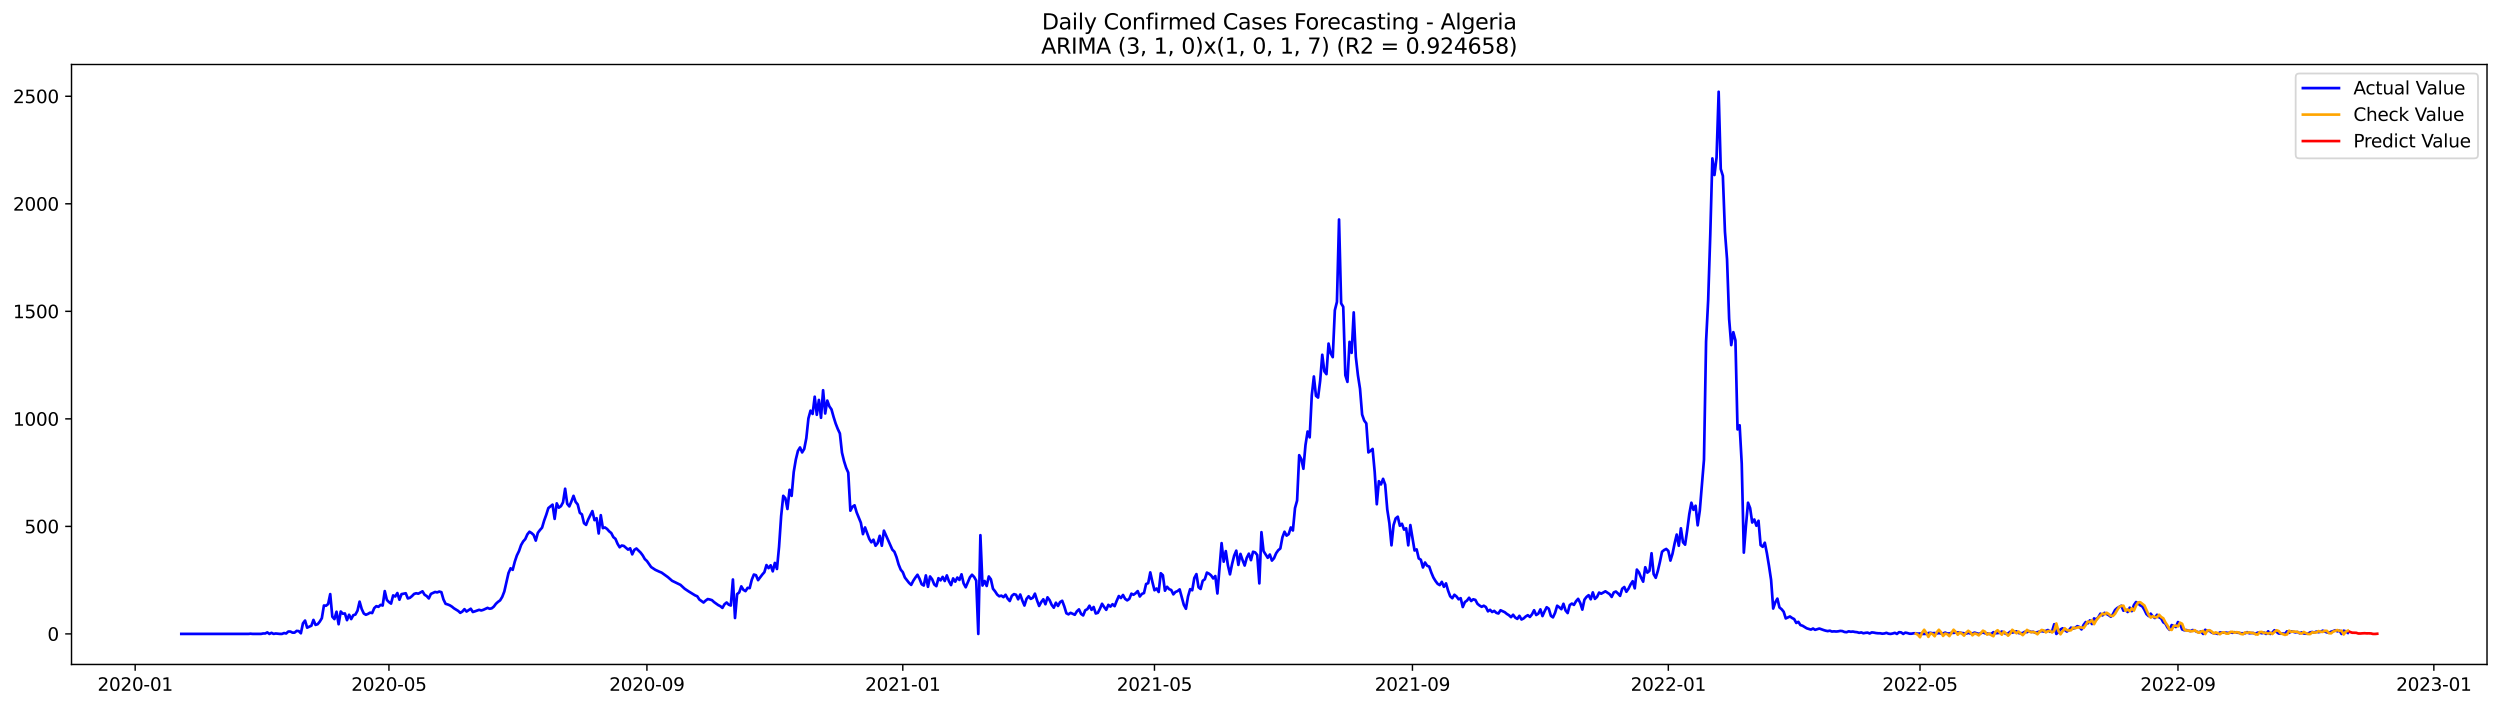 <?xml version="1.0" encoding="utf-8" standalone="no"?>
<!DOCTYPE svg PUBLIC "-//W3C//DTD SVG 1.1//EN"
  "http://www.w3.org/Graphics/SVG/1.1/DTD/svg11.dtd">
<svg xmlns:xlink="http://www.w3.org/1999/xlink" width="1386.05pt" height="392.274pt" viewBox="0 0 1386.05 392.274" xmlns="http://www.w3.org/2000/svg" version="1.1">
 <defs>
  <style type="text/css">*{stroke-linejoin: round; stroke-linecap: butt}</style>
 </defs>
 <g id="figure_1">
  <g id="patch_1">
   <path d="M 0 392.274 
L 1386.05 392.274 
L 1386.05 0 
L 0 0 
z
" style="fill: #ffffff"/>
  </g>
  <g id="axes_1">
   <g id="patch_2">
    <path d="M 39.65 368.396 
L 1378.85 368.396 
L 1378.85 35.755 
L 39.65 35.755 
z
" style="fill: #ffffff"/>
   </g>
   <g id="matplotlib.axis_1">
    <g id="xtick_1">
     <g id="line2d_1">
      <defs>
       <path id="md4542d3b57" d="M 0 0 
L 0 3.5 
" style="stroke: #000000; stroke-width: 0.8"/>
      </defs>
      <g>
       <use xlink:href="#md4542d3b57" x="74.941" y="368.396" style="stroke: #000000; stroke-width: 0.8"/>
      </g>
     </g>
     <g id="text_1">
      <!-- 2020-01 -->
      <g transform="translate(54.05 382.994)scale(0.1 -0.1)">
       <defs>
        <path id="DejaVuSans-32" d="M 1228 531 
L 3431 531 
L 3431 0 
L 469 0 
L 469 531 
Q 828 903 1448 1529 
Q 2069 2156 2228 2338 
Q 2531 2678 2651 2914 
Q 2772 3150 2772 3378 
Q 2772 3750 2511 3984 
Q 2250 4219 1831 4219 
Q 1534 4219 1204 4116 
Q 875 4013 500 3803 
L 500 4441 
Q 881 4594 1212 4672 
Q 1544 4750 1819 4750 
Q 2544 4750 2975 4387 
Q 3406 4025 3406 3419 
Q 3406 3131 3298 2873 
Q 3191 2616 2906 2266 
Q 2828 2175 2409 1742 
Q 1991 1309 1228 531 
z
" transform="scale(0.016)"/>
        <path id="DejaVuSans-30" d="M 2034 4250 
Q 1547 4250 1301 3770 
Q 1056 3291 1056 2328 
Q 1056 1369 1301 889 
Q 1547 409 2034 409 
Q 2525 409 2770 889 
Q 3016 1369 3016 2328 
Q 3016 3291 2770 3770 
Q 2525 4250 2034 4250 
z
M 2034 4750 
Q 2819 4750 3233 4129 
Q 3647 3509 3647 2328 
Q 3647 1150 3233 529 
Q 2819 -91 2034 -91 
Q 1250 -91 836 529 
Q 422 1150 422 2328 
Q 422 3509 836 4129 
Q 1250 4750 2034 4750 
z
" transform="scale(0.016)"/>
        <path id="DejaVuSans-2d" d="M 313 2009 
L 1997 2009 
L 1997 1497 
L 313 1497 
L 313 2009 
z
" transform="scale(0.016)"/>
        <path id="DejaVuSans-31" d="M 794 531 
L 1825 531 
L 1825 4091 
L 703 3866 
L 703 4441 
L 1819 4666 
L 2450 4666 
L 2450 531 
L 3481 531 
L 3481 0 
L 794 0 
L 794 531 
z
" transform="scale(0.016)"/>
       </defs>
       <use xlink:href="#DejaVuSans-32"/>
       <use xlink:href="#DejaVuSans-30" x="63.623"/>
       <use xlink:href="#DejaVuSans-32" x="127.246"/>
       <use xlink:href="#DejaVuSans-30" x="190.869"/>
       <use xlink:href="#DejaVuSans-2d" x="254.492"/>
       <use xlink:href="#DejaVuSans-30" x="290.576"/>
       <use xlink:href="#DejaVuSans-31" x="354.199"/>
      </g>
     </g>
    </g>
    <g id="xtick_2">
     <g id="line2d_2">
      <g>
       <use xlink:href="#md4542d3b57" x="215.64" y="368.396" style="stroke: #000000; stroke-width: 0.8"/>
      </g>
     </g>
     <g id="text_2">
      <!-- 2020-05 -->
      <g transform="translate(194.749 382.994)scale(0.1 -0.1)">
       <defs>
        <path id="DejaVuSans-35" d="M 691 4666 
L 3169 4666 
L 3169 4134 
L 1269 4134 
L 1269 2991 
Q 1406 3038 1543 3061 
Q 1681 3084 1819 3084 
Q 2600 3084 3056 2656 
Q 3513 2228 3513 1497 
Q 3513 744 3044 326 
Q 2575 -91 1722 -91 
Q 1428 -91 1123 -41 
Q 819 9 494 109 
L 494 744 
Q 775 591 1075 516 
Q 1375 441 1709 441 
Q 2250 441 2565 725 
Q 2881 1009 2881 1497 
Q 2881 1984 2565 2268 
Q 2250 2553 1709 2553 
Q 1456 2553 1204 2497 
Q 953 2441 691 2322 
L 691 4666 
z
" transform="scale(0.016)"/>
       </defs>
       <use xlink:href="#DejaVuSans-32"/>
       <use xlink:href="#DejaVuSans-30" x="63.623"/>
       <use xlink:href="#DejaVuSans-32" x="127.246"/>
       <use xlink:href="#DejaVuSans-30" x="190.869"/>
       <use xlink:href="#DejaVuSans-2d" x="254.492"/>
       <use xlink:href="#DejaVuSans-30" x="290.576"/>
       <use xlink:href="#DejaVuSans-35" x="354.199"/>
      </g>
     </g>
    </g>
    <g id="xtick_3">
     <g id="line2d_3">
      <g>
       <use xlink:href="#md4542d3b57" x="358.665" y="368.396" style="stroke: #000000; stroke-width: 0.8"/>
      </g>
     </g>
     <g id="text_3">
      <!-- 2020-09 -->
      <g transform="translate(337.774 382.994)scale(0.1 -0.1)">
       <defs>
        <path id="DejaVuSans-39" d="M 703 97 
L 703 672 
Q 941 559 1184 500 
Q 1428 441 1663 441 
Q 2288 441 2617 861 
Q 2947 1281 2994 2138 
Q 2813 1869 2534 1725 
Q 2256 1581 1919 1581 
Q 1219 1581 811 2004 
Q 403 2428 403 3163 
Q 403 3881 828 4315 
Q 1253 4750 1959 4750 
Q 2769 4750 3195 4129 
Q 3622 3509 3622 2328 
Q 3622 1225 3098 567 
Q 2575 -91 1691 -91 
Q 1453 -91 1209 -44 
Q 966 3 703 97 
z
M 1959 2075 
Q 2384 2075 2632 2365 
Q 2881 2656 2881 3163 
Q 2881 3666 2632 3958 
Q 2384 4250 1959 4250 
Q 1534 4250 1286 3958 
Q 1038 3666 1038 3163 
Q 1038 2656 1286 2365 
Q 1534 2075 1959 2075 
z
" transform="scale(0.016)"/>
       </defs>
       <use xlink:href="#DejaVuSans-32"/>
       <use xlink:href="#DejaVuSans-30" x="63.623"/>
       <use xlink:href="#DejaVuSans-32" x="127.246"/>
       <use xlink:href="#DejaVuSans-30" x="190.869"/>
       <use xlink:href="#DejaVuSans-2d" x="254.492"/>
       <use xlink:href="#DejaVuSans-30" x="290.576"/>
       <use xlink:href="#DejaVuSans-39" x="354.199"/>
      </g>
     </g>
    </g>
    <g id="xtick_4">
     <g id="line2d_4">
      <g>
       <use xlink:href="#md4542d3b57" x="500.527" y="368.396" style="stroke: #000000; stroke-width: 0.8"/>
      </g>
     </g>
     <g id="text_4">
      <!-- 2021-01 -->
      <g transform="translate(479.635 382.994)scale(0.1 -0.1)">
       <use xlink:href="#DejaVuSans-32"/>
       <use xlink:href="#DejaVuSans-30" x="63.623"/>
       <use xlink:href="#DejaVuSans-32" x="127.246"/>
       <use xlink:href="#DejaVuSans-31" x="190.869"/>
       <use xlink:href="#DejaVuSans-2d" x="254.492"/>
       <use xlink:href="#DejaVuSans-30" x="290.576"/>
       <use xlink:href="#DejaVuSans-31" x="354.199"/>
      </g>
     </g>
    </g>
    <g id="xtick_5">
     <g id="line2d_5">
      <g>
       <use xlink:href="#md4542d3b57" x="640.063" y="368.396" style="stroke: #000000; stroke-width: 0.8"/>
      </g>
     </g>
     <g id="text_5">
      <!-- 2021-05 -->
      <g transform="translate(619.172 382.994)scale(0.1 -0.1)">
       <use xlink:href="#DejaVuSans-32"/>
       <use xlink:href="#DejaVuSans-30" x="63.623"/>
       <use xlink:href="#DejaVuSans-32" x="127.246"/>
       <use xlink:href="#DejaVuSans-31" x="190.869"/>
       <use xlink:href="#DejaVuSans-2d" x="254.492"/>
       <use xlink:href="#DejaVuSans-30" x="290.576"/>
       <use xlink:href="#DejaVuSans-35" x="354.199"/>
      </g>
     </g>
    </g>
    <g id="xtick_6">
     <g id="line2d_6">
      <g>
       <use xlink:href="#md4542d3b57" x="783.088" y="368.396" style="stroke: #000000; stroke-width: 0.8"/>
      </g>
     </g>
     <g id="text_6">
      <!-- 2021-09 -->
      <g transform="translate(762.197 382.994)scale(0.1 -0.1)">
       <use xlink:href="#DejaVuSans-32"/>
       <use xlink:href="#DejaVuSans-30" x="63.623"/>
       <use xlink:href="#DejaVuSans-32" x="127.246"/>
       <use xlink:href="#DejaVuSans-31" x="190.869"/>
       <use xlink:href="#DejaVuSans-2d" x="254.492"/>
       <use xlink:href="#DejaVuSans-30" x="290.576"/>
       <use xlink:href="#DejaVuSans-39" x="354.199"/>
      </g>
     </g>
    </g>
    <g id="xtick_7">
     <g id="line2d_7">
      <g>
       <use xlink:href="#md4542d3b57" x="924.95" y="368.396" style="stroke: #000000; stroke-width: 0.8"/>
      </g>
     </g>
     <g id="text_7">
      <!-- 2022-01 -->
      <g transform="translate(904.059 382.994)scale(0.1 -0.1)">
       <use xlink:href="#DejaVuSans-32"/>
       <use xlink:href="#DejaVuSans-30" x="63.623"/>
       <use xlink:href="#DejaVuSans-32" x="127.246"/>
       <use xlink:href="#DejaVuSans-32" x="190.869"/>
       <use xlink:href="#DejaVuSans-2d" x="254.492"/>
       <use xlink:href="#DejaVuSans-30" x="290.576"/>
       <use xlink:href="#DejaVuSans-31" x="354.199"/>
      </g>
     </g>
    </g>
    <g id="xtick_8">
     <g id="line2d_8">
      <g>
       <use xlink:href="#md4542d3b57" x="1064.486" y="368.396" style="stroke: #000000; stroke-width: 0.8"/>
      </g>
     </g>
     <g id="text_8">
      <!-- 2022-05 -->
      <g transform="translate(1043.595 382.994)scale(0.1 -0.1)">
       <use xlink:href="#DejaVuSans-32"/>
       <use xlink:href="#DejaVuSans-30" x="63.623"/>
       <use xlink:href="#DejaVuSans-32" x="127.246"/>
       <use xlink:href="#DejaVuSans-32" x="190.869"/>
       <use xlink:href="#DejaVuSans-2d" x="254.492"/>
       <use xlink:href="#DejaVuSans-30" x="290.576"/>
       <use xlink:href="#DejaVuSans-35" x="354.199"/>
      </g>
     </g>
    </g>
    <g id="xtick_9">
     <g id="line2d_9">
      <g>
       <use xlink:href="#md4542d3b57" x="1207.511" y="368.396" style="stroke: #000000; stroke-width: 0.8"/>
      </g>
     </g>
     <g id="text_9">
      <!-- 2022-09 -->
      <g transform="translate(1186.62 382.994)scale(0.1 -0.1)">
       <use xlink:href="#DejaVuSans-32"/>
       <use xlink:href="#DejaVuSans-30" x="63.623"/>
       <use xlink:href="#DejaVuSans-32" x="127.246"/>
       <use xlink:href="#DejaVuSans-32" x="190.869"/>
       <use xlink:href="#DejaVuSans-2d" x="254.492"/>
       <use xlink:href="#DejaVuSans-30" x="290.576"/>
       <use xlink:href="#DejaVuSans-39" x="354.199"/>
      </g>
     </g>
    </g>
    <g id="xtick_10">
     <g id="line2d_10">
      <g>
       <use xlink:href="#md4542d3b57" x="1349.373" y="368.396" style="stroke: #000000; stroke-width: 0.8"/>
      </g>
     </g>
     <g id="text_10">
      <!-- 2023-01 -->
      <g transform="translate(1328.482 382.994)scale(0.1 -0.1)">
       <defs>
        <path id="DejaVuSans-33" d="M 2597 2516 
Q 3050 2419 3304 2112 
Q 3559 1806 3559 1356 
Q 3559 666 3084 287 
Q 2609 -91 1734 -91 
Q 1441 -91 1130 -33 
Q 819 25 488 141 
L 488 750 
Q 750 597 1062 519 
Q 1375 441 1716 441 
Q 2309 441 2620 675 
Q 2931 909 2931 1356 
Q 2931 1769 2642 2001 
Q 2353 2234 1838 2234 
L 1294 2234 
L 1294 2753 
L 1863 2753 
Q 2328 2753 2575 2939 
Q 2822 3125 2822 3475 
Q 2822 3834 2567 4026 
Q 2313 4219 1838 4219 
Q 1578 4219 1281 4162 
Q 984 4106 628 3988 
L 628 4550 
Q 988 4650 1302 4700 
Q 1616 4750 1894 4750 
Q 2613 4750 3031 4423 
Q 3450 4097 3450 3541 
Q 3450 3153 3228 2886 
Q 3006 2619 2597 2516 
z
" transform="scale(0.016)"/>
       </defs>
       <use xlink:href="#DejaVuSans-32"/>
       <use xlink:href="#DejaVuSans-30" x="63.623"/>
       <use xlink:href="#DejaVuSans-32" x="127.246"/>
       <use xlink:href="#DejaVuSans-33" x="190.869"/>
       <use xlink:href="#DejaVuSans-2d" x="254.492"/>
       <use xlink:href="#DejaVuSans-30" x="290.576"/>
       <use xlink:href="#DejaVuSans-31" x="354.199"/>
      </g>
     </g>
    </g>
   </g>
   <g id="matplotlib.axis_2">
    <g id="ytick_1">
     <g id="line2d_11">
      <defs>
       <path id="md2aedc5ca9" d="M 0 0 
L -3.5 0 
" style="stroke: #000000; stroke-width: 0.8"/>
      </defs>
      <g>
       <use xlink:href="#md2aedc5ca9" x="39.65" y="351.451" style="stroke: #000000; stroke-width: 0.8"/>
      </g>
     </g>
     <g id="text_11">
      <!-- 0 -->
      <g transform="translate(26.288 355.25)scale(0.1 -0.1)">
       <use xlink:href="#DejaVuSans-30"/>
      </g>
     </g>
    </g>
    <g id="ytick_2">
     <g id="line2d_12">
      <g>
       <use xlink:href="#md2aedc5ca9" x="39.65" y="291.836" style="stroke: #000000; stroke-width: 0.8"/>
      </g>
     </g>
     <g id="text_12">
      <!-- 500 -->
      <g transform="translate(13.562 295.636)scale(0.1 -0.1)">
       <use xlink:href="#DejaVuSans-35"/>
       <use xlink:href="#DejaVuSans-30" x="63.623"/>
       <use xlink:href="#DejaVuSans-30" x="127.246"/>
      </g>
     </g>
    </g>
    <g id="ytick_3">
     <g id="line2d_13">
      <g>
       <use xlink:href="#md2aedc5ca9" x="39.65" y="232.222" style="stroke: #000000; stroke-width: 0.8"/>
      </g>
     </g>
     <g id="text_13">
      <!-- 1000 -->
      <g transform="translate(7.2 236.021)scale(0.1 -0.1)">
       <use xlink:href="#DejaVuSans-31"/>
       <use xlink:href="#DejaVuSans-30" x="63.623"/>
       <use xlink:href="#DejaVuSans-30" x="127.246"/>
       <use xlink:href="#DejaVuSans-30" x="190.869"/>
      </g>
     </g>
    </g>
    <g id="ytick_4">
     <g id="line2d_14">
      <g>
       <use xlink:href="#md2aedc5ca9" x="39.65" y="172.608" style="stroke: #000000; stroke-width: 0.8"/>
      </g>
     </g>
     <g id="text_14">
      <!-- 1500 -->
      <g transform="translate(7.2 176.407)scale(0.1 -0.1)">
       <use xlink:href="#DejaVuSans-31"/>
       <use xlink:href="#DejaVuSans-35" x="63.623"/>
       <use xlink:href="#DejaVuSans-30" x="127.246"/>
       <use xlink:href="#DejaVuSans-30" x="190.869"/>
      </g>
     </g>
    </g>
    <g id="ytick_5">
     <g id="line2d_15">
      <g>
       <use xlink:href="#md2aedc5ca9" x="39.65" y="112.994" style="stroke: #000000; stroke-width: 0.8"/>
      </g>
     </g>
     <g id="text_15">
      <!-- 2000 -->
      <g transform="translate(7.2 116.793)scale(0.1 -0.1)">
       <use xlink:href="#DejaVuSans-32"/>
       <use xlink:href="#DejaVuSans-30" x="63.623"/>
       <use xlink:href="#DejaVuSans-30" x="127.246"/>
       <use xlink:href="#DejaVuSans-30" x="190.869"/>
      </g>
     </g>
    </g>
    <g id="ytick_6">
     <g id="line2d_16">
      <g>
       <use xlink:href="#md2aedc5ca9" x="39.65" y="53.379" style="stroke: #000000; stroke-width: 0.8"/>
      </g>
     </g>
     <g id="text_16">
      <!-- 2500 -->
      <g transform="translate(7.2 57.179)scale(0.1 -0.1)">
       <use xlink:href="#DejaVuSans-32"/>
       <use xlink:href="#DejaVuSans-35" x="63.623"/>
       <use xlink:href="#DejaVuSans-30" x="127.246"/>
       <use xlink:href="#DejaVuSans-30" x="190.869"/>
      </g>
     </g>
    </g>
   </g>
   <g id="line2d_17">
    <path d="M 100.523 351.451 
L 137.732 351.451 
L 138.895 351.332 
L 140.058 351.451 
L 144.709 351.451 
L 145.872 351.212 
L 147.035 351.212 
L 148.198 350.616 
L 149.36 351.451 
L 150.523 350.855 
L 151.686 351.451 
L 152.849 351.212 
L 155.174 351.451 
L 156.337 351.451 
L 157.5 350.974 
L 158.663 351.212 
L 159.826 350.139 
L 160.988 350.139 
L 162.151 350.735 
L 163.314 350.735 
L 164.477 349.782 
L 165.64 349.901 
L 166.802 351.093 
L 167.965 345.609 
L 169.128 344.059 
L 170.291 347.993 
L 172.617 346.92 
L 173.779 343.701 
L 174.942 346.443 
L 176.105 346.085 
L 177.268 344.655 
L 178.431 342.747 
L 179.593 335.713 
L 180.756 335.832 
L 181.919 334.878 
L 183.082 329.393 
L 184.245 341.912 
L 185.407 343.224 
L 186.57 339.17 
L 187.733 346.085 
L 188.896 339.051 
L 190.059 340.243 
L 191.221 340.124 
L 192.384 343.82 
L 193.547 340.839 
L 194.71 343.224 
L 195.873 341.078 
L 197.035 340.72 
L 198.198 338.574 
L 199.361 333.566 
L 200.524 337.62 
L 201.687 340.124 
L 202.849 340.839 
L 204.012 340.362 
L 205.175 339.647 
L 206.338 339.886 
L 207.501 337.143 
L 208.663 336.07 
L 209.826 336.428 
L 210.989 335.355 
L 212.152 335.713 
L 213.315 327.724 
L 214.477 332.613 
L 215.64 333.805 
L 216.803 334.64 
L 217.966 330.109 
L 219.129 330.705 
L 220.291 328.797 
L 221.454 332.493 
L 222.617 329.393 
L 224.943 328.917 
L 226.105 331.778 
L 227.268 331.42 
L 228.431 330.467 
L 229.594 329.274 
L 230.757 328.917 
L 231.919 329.155 
L 234.245 327.843 
L 235.408 329.751 
L 236.571 330.467 
L 237.733 331.778 
L 238.896 329.274 
L 241.222 328.201 
L 242.385 328.44 
L 243.547 327.963 
L 244.71 328.32 
L 245.873 332.374 
L 247.036 334.759 
L 248.199 335.116 
L 249.361 335.593 
L 250.524 336.309 
L 251.687 337.263 
L 254.013 338.693 
L 255.176 339.766 
L 256.338 339.051 
L 257.501 337.739 
L 258.664 339.051 
L 260.99 337.501 
L 262.152 339.289 
L 263.315 338.932 
L 265.641 338.097 
L 266.804 338.455 
L 267.966 338.097 
L 270.292 337.024 
L 271.455 337.501 
L 272.618 337.263 
L 273.78 336.309 
L 274.943 334.759 
L 276.106 333.686 
L 277.269 332.851 
L 278.432 330.943 
L 279.594 327.963 
L 281.92 317.709 
L 283.083 315.086 
L 284.246 315.921 
L 285.408 311.39 
L 286.571 307.932 
L 287.734 305.548 
L 288.897 302.209 
L 290.06 300.182 
L 291.222 298.871 
L 292.385 296.248 
L 293.548 294.817 
L 294.711 295.533 
L 295.874 296.606 
L 297.036 299.706 
L 298.199 295.413 
L 299.362 293.863 
L 300.525 292.552 
L 301.688 288.617 
L 302.85 285.398 
L 304.013 281.702 
L 306.339 279.794 
L 307.502 287.663 
L 308.664 279.079 
L 309.827 281.464 
L 310.99 280.629 
L 312.153 278.483 
L 313.316 270.971 
L 314.478 279.317 
L 315.641 280.748 
L 316.804 278.006 
L 317.967 274.906 
L 319.13 278.244 
L 320.292 279.675 
L 321.455 284.325 
L 322.618 285.16 
L 323.781 290.048 
L 324.944 291.002 
L 326.106 288.021 
L 328.432 283.371 
L 329.595 288.379 
L 330.758 287.306 
L 331.92 295.771 
L 333.083 285.637 
L 334.246 292.79 
L 335.409 292.433 
L 336.572 293.267 
L 337.735 294.579 
L 338.897 295.533 
L 340.06 297.798 
L 341.223 298.752 
L 342.386 301.494 
L 343.549 303.402 
L 344.711 302.448 
L 345.874 302.686 
L 348.2 304.713 
L 349.363 303.998 
L 350.525 307.336 
L 351.688 304.832 
L 352.851 304.117 
L 355.177 306.382 
L 356.339 307.932 
L 357.502 309.959 
L 358.665 311.032 
L 360.991 314.371 
L 363.316 315.921 
L 365.642 316.994 
L 366.805 317.471 
L 370.293 319.974 
L 372.619 322.001 
L 377.27 324.267 
L 379.595 326.413 
L 381.921 327.963 
L 385.409 330.109 
L 386.572 330.586 
L 387.735 332.374 
L 390.061 334.043 
L 391.223 332.97 
L 392.386 332.136 
L 393.549 332.374 
L 394.712 332.732 
L 395.875 333.805 
L 398.2 335.474 
L 399.363 336.07 
L 400.526 337.024 
L 401.689 334.997 
L 402.851 334.043 
L 404.014 335.236 
L 405.177 335.713 
L 406.34 321.286 
L 407.503 342.628 
L 408.665 329.393 
L 409.828 328.44 
L 410.991 325.101 
L 412.154 327.009 
L 413.317 327.724 
L 414.479 325.936 
L 415.642 326.055 
L 416.805 321.405 
L 417.968 318.544 
L 419.131 318.901 
L 420.294 321.644 
L 422.619 318.544 
L 423.782 317.232 
L 424.945 313.298 
L 426.108 314.967 
L 427.27 313.417 
L 428.433 316.755 
L 429.596 312.105 
L 430.759 315.444 
L 431.922 303.163 
L 433.084 286.113 
L 434.247 274.906 
L 435.41 276.218 
L 436.573 282.179 
L 437.736 271.568 
L 438.898 274.906 
L 440.061 261.672 
L 441.224 254.756 
L 442.387 249.987 
L 443.55 248.08 
L 444.712 250.822 
L 445.875 248.914 
L 447.038 242.953 
L 448.201 231.984 
L 449.364 227.691 
L 450.526 229.48 
L 451.689 219.942 
L 452.852 229.957 
L 454.015 221.73 
L 455.178 231.626 
L 456.34 216.365 
L 457.503 229.241 
L 458.666 222.088 
L 459.829 225.307 
L 460.992 226.976 
L 462.154 231.149 
L 463.317 234.845 
L 464.48 237.826 
L 465.643 240.33 
L 466.806 250.941 
L 467.968 255.71 
L 469.131 259.406 
L 470.294 262.029 
L 471.457 283.133 
L 472.62 280.987 
L 473.782 280.152 
L 474.945 284.087 
L 477.271 289.81 
L 478.434 296.129 
L 479.596 292.433 
L 481.922 298.752 
L 483.085 300.659 
L 484.248 299.229 
L 485.41 302.567 
L 486.573 301.136 
L 487.736 297.083 
L 488.899 302.567 
L 490.062 294.221 
L 494.713 304.713 
L 495.876 305.905 
L 497.038 308.886 
L 498.201 312.94 
L 499.364 315.801 
L 500.527 317.232 
L 501.69 320.213 
L 504.015 323.194 
L 505.178 324.267 
L 506.341 322.001 
L 507.504 320.213 
L 508.667 318.663 
L 509.829 320.928 
L 510.992 323.909 
L 512.155 324.624 
L 513.318 319.021 
L 514.481 325.34 
L 515.643 319.617 
L 516.806 321.167 
L 517.969 324.028 
L 519.132 324.982 
L 520.295 320.571 
L 521.457 321.763 
L 522.62 319.855 
L 523.783 322.121 
L 524.946 319.021 
L 526.109 322.24 
L 527.271 324.386 
L 528.434 320.69 
L 529.597 322.478 
L 530.76 320.213 
L 531.923 321.524 
L 533.085 318.424 
L 534.248 323.432 
L 535.411 325.578 
L 537.737 320.094 
L 538.899 318.663 
L 540.062 319.855 
L 541.225 321.882 
L 542.388 351.451 
L 543.551 296.725 
L 544.713 324.624 
L 545.876 322.121 
L 547.039 324.863 
L 548.202 319.617 
L 549.365 321.167 
L 550.527 326.413 
L 551.69 327.843 
L 552.853 329.632 
L 554.016 330.586 
L 555.179 330.228 
L 556.341 331.063 
L 557.504 329.751 
L 558.667 331.897 
L 559.83 333.209 
L 560.993 330.347 
L 562.155 329.393 
L 563.318 329.751 
L 564.481 332.255 
L 565.644 329.632 
L 566.807 332.97 
L 567.969 335.713 
L 569.132 332.016 
L 570.295 330.586 
L 571.458 332.016 
L 572.621 331.42 
L 573.783 329.155 
L 574.946 332.851 
L 576.109 335.951 
L 577.272 333.805 
L 578.435 332.255 
L 579.597 334.997 
L 580.76 331.182 
L 581.923 332.732 
L 583.086 335.355 
L 584.249 336.905 
L 585.412 334.163 
L 586.574 335.951 
L 587.737 333.805 
L 588.9 333.09 
L 590.063 336.189 
L 591.226 340.005 
L 592.388 340.601 
L 593.551 339.766 
L 595.877 340.839 
L 597.04 338.932 
L 598.202 337.859 
L 599.365 340.362 
L 600.528 341.197 
L 601.691 338.336 
L 602.854 337.739 
L 604.016 335.832 
L 605.179 338.097 
L 606.342 336.547 
L 607.505 340.124 
L 608.668 339.766 
L 609.83 337.501 
L 610.993 334.759 
L 612.156 336.547 
L 613.319 338.097 
L 614.482 335.355 
L 615.644 336.309 
L 616.807 334.997 
L 617.97 336.07 
L 619.133 333.09 
L 620.296 330.467 
L 621.458 331.54 
L 622.621 329.87 
L 623.784 332.016 
L 624.947 332.851 
L 626.11 332.016 
L 627.272 329.155 
L 628.435 329.751 
L 629.598 328.917 
L 630.761 327.724 
L 631.924 330.705 
L 633.086 329.274 
L 634.249 328.797 
L 635.412 323.79 
L 636.575 323.313 
L 637.738 317.351 
L 638.9 322.597 
L 640.063 327.247 
L 641.226 326.294 
L 642.389 328.201 
L 643.552 317.828 
L 644.714 318.901 
L 645.877 327.486 
L 647.04 325.34 
L 648.203 326.651 
L 649.366 327.128 
L 650.528 329.513 
L 651.691 328.201 
L 652.854 327.724 
L 654.017 326.77 
L 656.342 335.355 
L 657.505 337.501 
L 658.668 330.705 
L 659.831 326.651 
L 660.994 327.247 
L 662.156 320.451 
L 663.319 318.305 
L 664.482 325.578 
L 665.645 326.532 
L 666.808 322.001 
L 667.971 321.167 
L 669.133 317.471 
L 670.296 318.067 
L 671.459 319.021 
L 672.622 320.69 
L 673.785 319.378 
L 674.947 329.036 
L 677.273 301.136 
L 678.436 311.39 
L 679.599 305.548 
L 680.761 313.298 
L 681.924 318.424 
L 683.087 312.701 
L 684.25 308.052 
L 685.413 305.309 
L 686.575 313.178 
L 687.738 307.098 
L 688.901 310.555 
L 690.064 313.536 
L 691.227 309.244 
L 692.389 306.978 
L 693.552 310.555 
L 694.715 305.905 
L 695.878 306.263 
L 697.041 307.694 
L 698.203 323.432 
L 699.366 295.056 
L 700.529 305.548 
L 702.855 309.244 
L 704.017 307.455 
L 705.18 310.794 
L 706.343 309.482 
L 707.506 306.74 
L 708.669 305.071 
L 709.831 304.117 
L 710.994 297.917 
L 712.157 294.817 
L 713.32 296.963 
L 714.483 296.129 
L 715.645 292.433 
L 716.808 294.102 
L 717.971 281.702 
L 719.134 277.529 
L 720.297 252.372 
L 721.459 254.518 
L 722.622 259.883 
L 723.785 246.768 
L 724.948 239.257 
L 726.111 242.476 
L 727.273 219.226 
L 728.436 208.734 
L 729.599 219.465 
L 730.762 220.419 
L 731.925 211.119 
L 733.087 196.692 
L 734.25 205.873 
L 735.413 207.423 
L 736.576 190.492 
L 737.739 195.857 
L 738.901 198.004 
L 740.064 172.012 
L 741.227 167.362 
L 742.39 121.697 
L 743.553 168.196 
L 744.715 170.104 
L 745.878 208.019 
L 747.041 211.715 
L 748.204 189.538 
L 749.367 195.619 
L 750.529 173.204 
L 751.692 197.765 
L 752.855 208.019 
L 754.018 215.53 
L 755.181 229.838 
L 756.344 233.176 
L 757.506 234.726 
L 758.669 250.822 
L 759.832 249.987 
L 760.995 248.914 
L 762.158 261.672 
L 763.32 279.556 
L 764.483 266.798 
L 765.646 268.587 
L 766.809 265.487 
L 767.972 268.706 
L 769.134 282.537 
L 770.297 290.048 
L 771.46 302.329 
L 772.623 291.121 
L 773.786 287.425 
L 774.948 286.471 
L 776.111 291.479 
L 777.274 290.406 
L 778.437 293.625 
L 779.6 292.91 
L 780.762 302.329 
L 781.925 291.121 
L 784.251 305.19 
L 785.414 304.594 
L 786.576 309.602 
L 787.739 310.317 
L 788.902 314.609 
L 790.065 311.867 
L 791.228 313.655 
L 792.39 314.132 
L 793.553 317.471 
L 794.716 320.213 
L 795.879 322.121 
L 797.042 323.67 
L 798.204 324.386 
L 799.367 322.597 
L 800.53 325.34 
L 801.693 323.432 
L 802.856 327.486 
L 804.018 330.586 
L 805.181 331.659 
L 806.344 329.751 
L 807.507 330.705 
L 808.67 332.255 
L 809.832 331.659 
L 810.995 336.547 
L 812.158 333.805 
L 813.321 332.97 
L 814.484 331.42 
L 815.646 333.209 
L 816.809 332.255 
L 817.972 332.613 
L 819.135 334.759 
L 820.298 335.713 
L 821.46 336.428 
L 822.623 335.832 
L 823.786 336.547 
L 824.949 338.932 
L 826.112 338.097 
L 827.274 339.289 
L 828.437 338.693 
L 829.6 339.766 
L 830.763 340.124 
L 831.926 338.336 
L 834.251 339.409 
L 835.414 340.362 
L 836.577 341.078 
L 837.74 342.151 
L 838.903 340.839 
L 840.065 342.389 
L 841.228 343.105 
L 842.391 341.436 
L 843.554 343.462 
L 844.717 342.866 
L 845.879 341.793 
L 847.042 341.078 
L 848.205 342.032 
L 849.368 340.601 
L 850.531 338.336 
L 851.693 340.959 
L 852.856 340.243 
L 854.019 337.859 
L 855.182 341.555 
L 856.345 338.932 
L 857.507 336.666 
L 858.67 337.501 
L 859.833 341.436 
L 860.996 342.27 
L 862.159 339.766 
L 863.321 335.832 
L 864.484 336.666 
L 865.647 337.739 
L 866.81 334.759 
L 867.973 338.455 
L 869.135 339.886 
L 870.298 335.474 
L 871.461 334.64 
L 872.624 335.355 
L 873.787 333.328 
L 874.949 332.016 
L 876.112 334.282 
L 877.275 337.978 
L 878.438 332.493 
L 879.601 330.943 
L 880.763 329.99 
L 881.926 332.255 
L 883.089 328.44 
L 884.252 332.016 
L 885.415 330.943 
L 886.577 328.559 
L 887.74 329.155 
L 890.066 327.843 
L 892.391 329.393 
L 893.554 330.943 
L 894.717 328.44 
L 895.88 327.963 
L 897.043 329.036 
L 898.205 330.347 
L 899.368 326.413 
L 900.531 325.459 
L 901.694 328.082 
L 902.857 326.413 
L 904.019 324.028 
L 905.182 322.24 
L 906.345 326.174 
L 907.508 315.801 
L 908.671 317.351 
L 909.833 320.213 
L 910.996 322.478 
L 912.159 314.49 
L 913.322 317.471 
L 914.485 316.517 
L 915.647 306.74 
L 916.81 318.305 
L 917.973 320.332 
L 919.136 316.517 
L 920.299 311.509 
L 921.462 305.905 
L 922.624 304.952 
L 923.787 304.355 
L 924.95 305.429 
L 926.113 310.794 
L 927.276 306.978 
L 928.438 301.256 
L 929.601 296.367 
L 930.764 302.567 
L 931.927 292.91 
L 933.09 300.659 
L 934.252 301.971 
L 935.415 293.983 
L 936.578 285.04 
L 937.741 278.721 
L 938.904 282.656 
L 940.066 280.391 
L 941.229 291.24 
L 942.392 283.133 
L 944.718 254.876 
L 945.88 189.419 
L 947.043 166.408 
L 948.206 130.282 
L 949.369 87.836 
L 950.532 97.017 
L 951.694 87.359 
L 952.857 50.876 
L 954.02 93.679 
L 955.183 97.494 
L 956.346 128.493 
L 957.508 143.755 
L 958.671 176.9 
L 959.834 191.327 
L 960.997 184.173 
L 962.16 188.704 
L 963.322 238.064 
L 964.485 235.799 
L 965.648 257.022 
L 966.811 306.382 
L 967.974 291.598 
L 969.136 278.721 
L 970.299 281.702 
L 971.462 289.69 
L 972.625 288.021 
L 973.788 291.479 
L 974.95 288.737 
L 976.113 302.209 
L 977.276 303.163 
L 978.439 300.898 
L 979.602 306.74 
L 980.764 313.775 
L 981.927 321.524 
L 983.09 337.382 
L 984.253 333.924 
L 985.416 331.897 
L 986.578 336.786 
L 987.741 337.739 
L 988.904 339.17 
L 990.067 342.866 
L 992.392 341.793 
L 993.555 342.628 
L 994.718 343.224 
L 995.881 345.37 
L 997.044 344.774 
L 998.206 346.562 
L 999.369 346.92 
L 1001.695 348.351 
L 1004.021 349.066 
L 1005.183 348.47 
L 1006.346 349.185 
L 1008.672 348.47 
L 1010.997 349.305 
L 1012.16 349.662 
L 1013.323 349.901 
L 1014.486 349.662 
L 1015.649 350.139 
L 1016.811 350.02 
L 1017.974 350.139 
L 1019.137 350.02 
L 1020.3 349.782 
L 1021.463 349.901 
L 1022.625 350.378 
L 1023.788 350.497 
L 1024.951 350.02 
L 1026.114 350.258 
L 1027.277 350.139 
L 1028.439 350.378 
L 1029.602 350.497 
L 1030.765 350.855 
L 1031.928 350.616 
L 1033.091 351.093 
L 1034.253 350.855 
L 1035.416 350.735 
L 1036.579 351.212 
L 1037.742 350.616 
L 1038.905 350.735 
L 1040.067 350.974 
L 1041.23 351.093 
L 1042.393 351.093 
L 1043.556 351.332 
L 1044.719 351.212 
L 1045.881 350.855 
L 1047.044 351.332 
L 1048.207 351.451 
L 1049.37 351.212 
L 1050.533 350.855 
L 1051.695 351.451 
L 1052.858 350.497 
L 1054.021 350.616 
L 1055.184 351.451 
L 1056.347 350.735 
L 1057.509 350.974 
L 1058.672 351.332 
L 1059.835 351.332 
L 1060.998 351.093 
L 1062.161 351.093 
L 1063.323 351.332 
L 1064.486 351.212 
L 1065.649 351.451 
L 1067.975 351.451 
L 1069.137 350.974 
L 1070.3 350.855 
L 1071.463 351.093 
L 1072.626 350.974 
L 1073.789 351.212 
L 1074.951 350.974 
L 1076.114 351.212 
L 1077.277 351.212 
L 1078.44 350.735 
L 1079.603 351.212 
L 1080.765 351.212 
L 1081.928 350.855 
L 1083.091 350.855 
L 1085.417 350.616 
L 1086.58 350.735 
L 1087.742 350.974 
L 1088.905 351.093 
L 1090.068 351.332 
L 1091.231 350.855 
L 1092.394 351.212 
L 1093.556 351.212 
L 1094.719 350.735 
L 1097.045 351.451 
L 1099.37 350.616 
L 1100.533 351.093 
L 1101.696 351.212 
L 1102.859 351.451 
L 1104.022 351.451 
L 1105.184 350.497 
L 1106.347 351.093 
L 1108.673 350.855 
L 1109.836 350.139 
L 1112.161 351.451 
L 1113.324 351.212 
L 1114.487 350.258 
L 1115.65 350.735 
L 1117.975 350.02 
L 1119.138 350.974 
L 1120.301 351.093 
L 1121.464 350.974 
L 1122.626 350.258 
L 1123.789 350.497 
L 1124.952 349.901 
L 1126.115 350.378 
L 1127.278 350.258 
L 1128.44 350.855 
L 1130.766 350.139 
L 1131.929 349.901 
L 1133.092 350.139 
L 1134.254 349.782 
L 1135.417 349.305 
L 1136.58 350.258 
L 1137.743 349.901 
L 1138.906 346.085 
L 1140.068 351.451 
L 1141.231 350.497 
L 1142.394 348.947 
L 1143.557 348.351 
L 1145.882 350.139 
L 1147.045 349.424 
L 1148.208 347.993 
L 1149.371 348.47 
L 1150.534 348.112 
L 1151.696 347.159 
L 1152.859 347.635 
L 1154.022 348.947 
L 1155.185 346.443 
L 1156.348 344.893 
L 1157.51 345.609 
L 1158.673 343.939 
L 1159.836 345.966 
L 1160.999 342.866 
L 1162.162 343.462 
L 1163.324 342.27 
L 1164.487 340.243 
L 1165.65 341.197 
L 1166.813 339.766 
L 1169.139 341.078 
L 1170.301 341.912 
L 1171.464 340.482 
L 1172.627 338.216 
L 1173.79 337.143 
L 1176.115 335.832 
L 1177.278 338.574 
L 1178.441 337.978 
L 1179.604 339.289 
L 1180.767 336.905 
L 1181.929 338.813 
L 1183.092 335.474 
L 1184.255 333.805 
L 1185.418 334.52 
L 1186.581 335.593 
L 1187.743 336.189 
L 1188.906 338.097 
L 1190.069 340.482 
L 1191.232 341.555 
L 1192.395 340.243 
L 1193.557 341.793 
L 1194.72 342.628 
L 1195.883 340.839 
L 1197.046 342.27 
L 1198.209 342.866 
L 1199.371 345.012 
L 1200.534 345.728 
L 1201.697 347.874 
L 1202.86 349.185 
L 1204.023 346.562 
L 1206.348 347.635 
L 1207.511 344.893 
L 1208.674 345.966 
L 1209.837 348.947 
L 1210.999 349.424 
L 1212.162 349.305 
L 1213.325 349.662 
L 1214.488 349.901 
L 1215.651 349.305 
L 1216.813 349.662 
L 1217.976 350.258 
L 1219.139 350.616 
L 1220.302 350.02 
L 1221.465 351.451 
L 1222.627 349.185 
L 1223.79 349.782 
L 1224.953 349.662 
L 1226.116 350.616 
L 1227.279 351.093 
L 1228.441 351.093 
L 1229.604 351.451 
L 1230.767 350.616 
L 1231.93 350.735 
L 1234.255 350.735 
L 1235.418 350.974 
L 1236.581 350.497 
L 1237.744 350.855 
L 1238.907 350.497 
L 1240.069 350.735 
L 1241.232 350.855 
L 1242.395 351.093 
L 1244.721 351.093 
L 1245.883 350.497 
L 1247.046 351.093 
L 1248.209 350.974 
L 1249.372 350.974 
L 1250.535 351.451 
L 1251.698 350.735 
L 1252.86 350.735 
L 1254.023 351.093 
L 1255.186 350.735 
L 1256.349 351.451 
L 1257.512 350.02 
L 1258.674 351.451 
L 1259.837 350.735 
L 1261 349.424 
L 1263.326 351.212 
L 1264.488 351.332 
L 1265.651 351.212 
L 1266.814 351.451 
L 1267.977 350.02 
L 1269.14 350.855 
L 1270.302 350.02 
L 1271.465 350.258 
L 1272.628 350.616 
L 1273.791 350.378 
L 1274.954 351.093 
L 1276.116 350.616 
L 1277.279 351.212 
L 1278.442 351.332 
L 1279.605 351.332 
L 1280.768 350.616 
L 1281.93 350.378 
L 1283.093 350.735 
L 1284.256 350.139 
L 1285.419 350.497 
L 1286.582 350.258 
L 1287.744 349.662 
L 1290.07 350.616 
L 1291.233 350.855 
L 1292.396 350.258 
L 1293.558 349.901 
L 1294.721 349.424 
L 1295.884 350.02 
L 1297.047 349.662 
L 1298.21 351.451 
L 1299.372 349.662 
L 1300.535 350.02 
L 1301.698 350.855 
L 1301.698 350.855 
" clip-path="url(#p1090b895a5)" style="fill: none; stroke: #0000ff; stroke-width: 1.5; stroke-linecap: square"/>
   </g>
   <g id="line2d_18">
    <path d="M 1062.161 351.304 
L 1063.323 351.916 
L 1064.486 353.276 
L 1065.649 350.731 
L 1066.812 349.169 
L 1067.975 350.873 
L 1069.137 353.088 
L 1070.3 351.111 
L 1071.463 351.555 
L 1072.626 352.738 
L 1073.789 350.538 
L 1074.951 349.174 
L 1076.114 350.48 
L 1077.277 352.565 
L 1078.44 351.295 
L 1079.603 351.572 
L 1080.765 352.66 
L 1083.091 349.15 
L 1084.254 350.289 
L 1085.417 351.906 
L 1086.58 350.631 
L 1087.742 351.361 
L 1088.905 352.403 
L 1090.068 350.771 
L 1091.231 349.742 
L 1092.394 350.552 
L 1093.556 352.214 
L 1094.719 351.24 
L 1095.882 351.49 
L 1097.045 352.244 
L 1098.208 351.064 
L 1099.37 349.671 
L 1100.533 350.238 
L 1101.696 351.852 
L 1102.859 351.249 
L 1104.022 352.146 
L 1105.184 352.73 
L 1106.347 350.294 
L 1107.51 349.42 
L 1109.836 351.869 
L 1110.998 350.164 
L 1112.161 351.106 
L 1113.324 352.423 
L 1114.487 351.264 
L 1115.65 349.182 
L 1117.975 351.08 
L 1119.138 350.127 
L 1120.301 351.245 
L 1121.464 352.12 
L 1122.626 350.891 
L 1123.789 349.243 
L 1124.952 350.032 
L 1126.115 350.514 
L 1127.278 350.357 
L 1128.44 350.747 
L 1129.603 351.64 
L 1130.766 350.296 
L 1131.929 349.262 
L 1133.092 349.516 
L 1134.254 350.603 
L 1135.417 349.927 
L 1136.58 349.782 
L 1137.743 350.641 
L 1138.906 349.716 
L 1140.068 345.663 
L 1141.231 349.777 
L 1142.394 351.638 
L 1144.72 348.303 
L 1145.882 349.329 
L 1147.045 349.598 
L 1148.208 349.45 
L 1149.371 347.982 
L 1150.534 348.261 
L 1151.696 347.903 
L 1152.859 347.788 
L 1154.022 347.896 
L 1155.185 348.183 
L 1156.348 346.561 
L 1157.51 344.589 
L 1158.673 344.947 
L 1159.836 343.83 
L 1160.999 346.032 
L 1162.162 343.941 
L 1163.324 342.412 
L 1165.65 340.225 
L 1166.813 340.595 
L 1167.976 339.741 
L 1169.139 340.43 
L 1170.301 341.461 
L 1171.464 341.5 
L 1172.627 340.307 
L 1173.79 338.276 
L 1174.953 336.542 
L 1176.115 335.937 
L 1177.278 335.822 
L 1178.441 338.64 
L 1179.604 337.871 
L 1180.767 338.84 
L 1181.929 337.274 
L 1183.092 338.499 
L 1184.255 335.803 
L 1185.418 334.002 
L 1186.581 333.876 
L 1188.906 335.687 
L 1191.232 340.83 
L 1192.395 342.394 
L 1193.557 341.618 
L 1194.72 342.193 
L 1195.883 342.216 
L 1197.046 340.857 
L 1198.209 342.087 
L 1199.371 342.795 
L 1200.534 345.074 
L 1201.697 346.807 
L 1202.86 348.955 
L 1204.023 349.236 
L 1205.185 347.017 
L 1206.348 346.877 
L 1207.511 347.299 
L 1208.674 345.227 
L 1209.837 345.855 
L 1210.999 348.999 
L 1212.162 349.671 
L 1213.325 349.537 
L 1214.488 349.994 
L 1215.651 349.93 
L 1216.813 349.394 
L 1217.976 350.254 
L 1219.139 350.797 
L 1220.302 350.134 
L 1221.465 349.788 
L 1222.627 351.528 
L 1223.79 349.554 
L 1224.953 349.398 
L 1226.116 350.031 
L 1227.279 351.221 
L 1228.441 350.608 
L 1229.604 351.046 
L 1230.767 351.626 
L 1231.93 350.739 
L 1233.093 350.54 
L 1234.255 351.29 
L 1235.418 351.319 
L 1236.581 350.357 
L 1237.744 350.272 
L 1238.907 350.79 
L 1240.069 350.479 
L 1241.232 350.663 
L 1242.395 351.465 
L 1243.558 351.666 
L 1244.721 350.614 
L 1245.883 350.87 
L 1247.046 350.561 
L 1248.209 350.876 
L 1249.372 350.981 
L 1250.535 351.657 
L 1251.698 351.839 
L 1252.86 350.407 
L 1254.023 350.372 
L 1255.186 350.958 
L 1256.349 350.844 
L 1257.512 351.352 
L 1258.674 350.794 
L 1259.837 351.487 
L 1261 350.382 
L 1262.163 349.435 
L 1263.326 349.85 
L 1264.488 351.129 
L 1266.814 352 
L 1267.977 351.724 
L 1269.14 349.666 
L 1270.302 350.323 
L 1271.465 350.116 
L 1273.791 350.333 
L 1274.954 351.049 
L 1276.116 351.22 
L 1277.279 350.372 
L 1278.442 351.025 
L 1279.605 351.493 
L 1280.768 351.553 
L 1281.93 350.577 
L 1283.093 350.715 
L 1284.256 350.619 
L 1285.419 349.89 
L 1286.582 350.252 
L 1287.744 350.351 
L 1288.907 349.731 
L 1290.07 349.765 
L 1291.233 351.042 
L 1292.396 351.141 
L 1293.558 350.185 
L 1295.884 349.309 
L 1297.047 349.802 
L 1298.21 349.667 
L 1299.372 351.778 
L 1300.535 350.209 
L 1301.698 349.633 
L 1301.698 349.633 
" clip-path="url(#p1090b895a5)" style="fill: none; stroke: #ffa500; stroke-width: 1.5; stroke-linecap: square"/>
   </g>
   <g id="line2d_19">
    <path d="M 1302.861 350.343 
L 1304.024 350.774 
L 1305.186 350.804 
L 1306.349 350.849 
L 1307.512 351.229 
L 1308.675 351.226 
L 1309.838 351.13 
L 1311 351.075 
L 1312.163 351.156 
L 1313.326 351.131 
L 1314.489 351.189 
L 1315.652 351.469 
L 1316.814 351.465 
L 1317.977 351.356 
" clip-path="url(#p1090b895a5)" style="fill: none; stroke: #ff0000; stroke-width: 1.5; stroke-linecap: square"/>
   </g>
   <g id="patch_3">
    <path d="M 39.65 368.396 
L 39.65 35.755 
" style="fill: none; stroke: #000000; stroke-width: 0.8; stroke-linejoin: miter; stroke-linecap: square"/>
   </g>
   <g id="patch_4">
    <path d="M 1378.85 368.396 
L 1378.85 35.755 
" style="fill: none; stroke: #000000; stroke-width: 0.8; stroke-linejoin: miter; stroke-linecap: square"/>
   </g>
   <g id="patch_5">
    <path d="M 39.65 368.396 
L 1378.85 368.396 
" style="fill: none; stroke: #000000; stroke-width: 0.8; stroke-linejoin: miter; stroke-linecap: square"/>
   </g>
   <g id="patch_6">
    <path d="M 39.65 35.755 
L 1378.85 35.755 
" style="fill: none; stroke: #000000; stroke-width: 0.8; stroke-linejoin: miter; stroke-linecap: square"/>
   </g>
   <g id="text_17">
    <!-- Daily Confirmed Cases Forecasting - Algeria -->
    <g transform="translate(577.667 16.318)scale(0.12 -0.12)">
     <defs>
      <path id="DejaVuSans-44" d="M 1259 4147 
L 1259 519 
L 2022 519 
Q 2988 519 3436 956 
Q 3884 1394 3884 2338 
Q 3884 3275 3436 3711 
Q 2988 4147 2022 4147 
L 1259 4147 
z
M 628 4666 
L 1925 4666 
Q 3281 4666 3915 4102 
Q 4550 3538 4550 2338 
Q 4550 1131 3912 565 
Q 3275 0 1925 0 
L 628 0 
L 628 4666 
z
" transform="scale(0.016)"/>
      <path id="DejaVuSans-61" d="M 2194 1759 
Q 1497 1759 1228 1600 
Q 959 1441 959 1056 
Q 959 750 1161 570 
Q 1363 391 1709 391 
Q 2188 391 2477 730 
Q 2766 1069 2766 1631 
L 2766 1759 
L 2194 1759 
z
M 3341 1997 
L 3341 0 
L 2766 0 
L 2766 531 
Q 2569 213 2275 61 
Q 1981 -91 1556 -91 
Q 1019 -91 701 211 
Q 384 513 384 1019 
Q 384 1609 779 1909 
Q 1175 2209 1959 2209 
L 2766 2209 
L 2766 2266 
Q 2766 2663 2505 2880 
Q 2244 3097 1772 3097 
Q 1472 3097 1187 3025 
Q 903 2953 641 2809 
L 641 3341 
Q 956 3463 1253 3523 
Q 1550 3584 1831 3584 
Q 2591 3584 2966 3190 
Q 3341 2797 3341 1997 
z
" transform="scale(0.016)"/>
      <path id="DejaVuSans-69" d="M 603 3500 
L 1178 3500 
L 1178 0 
L 603 0 
L 603 3500 
z
M 603 4863 
L 1178 4863 
L 1178 4134 
L 603 4134 
L 603 4863 
z
" transform="scale(0.016)"/>
      <path id="DejaVuSans-6c" d="M 603 4863 
L 1178 4863 
L 1178 0 
L 603 0 
L 603 4863 
z
" transform="scale(0.016)"/>
      <path id="DejaVuSans-79" d="M 2059 -325 
Q 1816 -950 1584 -1140 
Q 1353 -1331 966 -1331 
L 506 -1331 
L 506 -850 
L 844 -850 
Q 1081 -850 1212 -737 
Q 1344 -625 1503 -206 
L 1606 56 
L 191 3500 
L 800 3500 
L 1894 763 
L 2988 3500 
L 3597 3500 
L 2059 -325 
z
" transform="scale(0.016)"/>
      <path id="DejaVuSans-20" transform="scale(0.016)"/>
      <path id="DejaVuSans-43" d="M 4122 4306 
L 4122 3641 
Q 3803 3938 3442 4084 
Q 3081 4231 2675 4231 
Q 1875 4231 1450 3742 
Q 1025 3253 1025 2328 
Q 1025 1406 1450 917 
Q 1875 428 2675 428 
Q 3081 428 3442 575 
Q 3803 722 4122 1019 
L 4122 359 
Q 3791 134 3420 21 
Q 3050 -91 2638 -91 
Q 1578 -91 968 557 
Q 359 1206 359 2328 
Q 359 3453 968 4101 
Q 1578 4750 2638 4750 
Q 3056 4750 3426 4639 
Q 3797 4528 4122 4306 
z
" transform="scale(0.016)"/>
      <path id="DejaVuSans-6f" d="M 1959 3097 
Q 1497 3097 1228 2736 
Q 959 2375 959 1747 
Q 959 1119 1226 758 
Q 1494 397 1959 397 
Q 2419 397 2687 759 
Q 2956 1122 2956 1747 
Q 2956 2369 2687 2733 
Q 2419 3097 1959 3097 
z
M 1959 3584 
Q 2709 3584 3137 3096 
Q 3566 2609 3566 1747 
Q 3566 888 3137 398 
Q 2709 -91 1959 -91 
Q 1206 -91 779 398 
Q 353 888 353 1747 
Q 353 2609 779 3096 
Q 1206 3584 1959 3584 
z
" transform="scale(0.016)"/>
      <path id="DejaVuSans-6e" d="M 3513 2113 
L 3513 0 
L 2938 0 
L 2938 2094 
Q 2938 2591 2744 2837 
Q 2550 3084 2163 3084 
Q 1697 3084 1428 2787 
Q 1159 2491 1159 1978 
L 1159 0 
L 581 0 
L 581 3500 
L 1159 3500 
L 1159 2956 
Q 1366 3272 1645 3428 
Q 1925 3584 2291 3584 
Q 2894 3584 3203 3211 
Q 3513 2838 3513 2113 
z
" transform="scale(0.016)"/>
      <path id="DejaVuSans-66" d="M 2375 4863 
L 2375 4384 
L 1825 4384 
Q 1516 4384 1395 4259 
Q 1275 4134 1275 3809 
L 1275 3500 
L 2222 3500 
L 2222 3053 
L 1275 3053 
L 1275 0 
L 697 0 
L 697 3053 
L 147 3053 
L 147 3500 
L 697 3500 
L 697 3744 
Q 697 4328 969 4595 
Q 1241 4863 1831 4863 
L 2375 4863 
z
" transform="scale(0.016)"/>
      <path id="DejaVuSans-72" d="M 2631 2963 
Q 2534 3019 2420 3045 
Q 2306 3072 2169 3072 
Q 1681 3072 1420 2755 
Q 1159 2438 1159 1844 
L 1159 0 
L 581 0 
L 581 3500 
L 1159 3500 
L 1159 2956 
Q 1341 3275 1631 3429 
Q 1922 3584 2338 3584 
Q 2397 3584 2469 3576 
Q 2541 3569 2628 3553 
L 2631 2963 
z
" transform="scale(0.016)"/>
      <path id="DejaVuSans-6d" d="M 3328 2828 
Q 3544 3216 3844 3400 
Q 4144 3584 4550 3584 
Q 5097 3584 5394 3201 
Q 5691 2819 5691 2113 
L 5691 0 
L 5113 0 
L 5113 2094 
Q 5113 2597 4934 2840 
Q 4756 3084 4391 3084 
Q 3944 3084 3684 2787 
Q 3425 2491 3425 1978 
L 3425 0 
L 2847 0 
L 2847 2094 
Q 2847 2600 2669 2842 
Q 2491 3084 2119 3084 
Q 1678 3084 1418 2786 
Q 1159 2488 1159 1978 
L 1159 0 
L 581 0 
L 581 3500 
L 1159 3500 
L 1159 2956 
Q 1356 3278 1631 3431 
Q 1906 3584 2284 3584 
Q 2666 3584 2933 3390 
Q 3200 3197 3328 2828 
z
" transform="scale(0.016)"/>
      <path id="DejaVuSans-65" d="M 3597 1894 
L 3597 1613 
L 953 1613 
Q 991 1019 1311 708 
Q 1631 397 2203 397 
Q 2534 397 2845 478 
Q 3156 559 3463 722 
L 3463 178 
Q 3153 47 2828 -22 
Q 2503 -91 2169 -91 
Q 1331 -91 842 396 
Q 353 884 353 1716 
Q 353 2575 817 3079 
Q 1281 3584 2069 3584 
Q 2775 3584 3186 3129 
Q 3597 2675 3597 1894 
z
M 3022 2063 
Q 3016 2534 2758 2815 
Q 2500 3097 2075 3097 
Q 1594 3097 1305 2825 
Q 1016 2553 972 2059 
L 3022 2063 
z
" transform="scale(0.016)"/>
      <path id="DejaVuSans-64" d="M 2906 2969 
L 2906 4863 
L 3481 4863 
L 3481 0 
L 2906 0 
L 2906 525 
Q 2725 213 2448 61 
Q 2172 -91 1784 -91 
Q 1150 -91 751 415 
Q 353 922 353 1747 
Q 353 2572 751 3078 
Q 1150 3584 1784 3584 
Q 2172 3584 2448 3432 
Q 2725 3281 2906 2969 
z
M 947 1747 
Q 947 1113 1208 752 
Q 1469 391 1925 391 
Q 2381 391 2643 752 
Q 2906 1113 2906 1747 
Q 2906 2381 2643 2742 
Q 2381 3103 1925 3103 
Q 1469 3103 1208 2742 
Q 947 2381 947 1747 
z
" transform="scale(0.016)"/>
      <path id="DejaVuSans-73" d="M 2834 3397 
L 2834 2853 
Q 2591 2978 2328 3040 
Q 2066 3103 1784 3103 
Q 1356 3103 1142 2972 
Q 928 2841 928 2578 
Q 928 2378 1081 2264 
Q 1234 2150 1697 2047 
L 1894 2003 
Q 2506 1872 2764 1633 
Q 3022 1394 3022 966 
Q 3022 478 2636 193 
Q 2250 -91 1575 -91 
Q 1294 -91 989 -36 
Q 684 19 347 128 
L 347 722 
Q 666 556 975 473 
Q 1284 391 1588 391 
Q 1994 391 2212 530 
Q 2431 669 2431 922 
Q 2431 1156 2273 1281 
Q 2116 1406 1581 1522 
L 1381 1569 
Q 847 1681 609 1914 
Q 372 2147 372 2553 
Q 372 3047 722 3315 
Q 1072 3584 1716 3584 
Q 2034 3584 2315 3537 
Q 2597 3491 2834 3397 
z
" transform="scale(0.016)"/>
      <path id="DejaVuSans-46" d="M 628 4666 
L 3309 4666 
L 3309 4134 
L 1259 4134 
L 1259 2759 
L 3109 2759 
L 3109 2228 
L 1259 2228 
L 1259 0 
L 628 0 
L 628 4666 
z
" transform="scale(0.016)"/>
      <path id="DejaVuSans-63" d="M 3122 3366 
L 3122 2828 
Q 2878 2963 2633 3030 
Q 2388 3097 2138 3097 
Q 1578 3097 1268 2742 
Q 959 2388 959 1747 
Q 959 1106 1268 751 
Q 1578 397 2138 397 
Q 2388 397 2633 464 
Q 2878 531 3122 666 
L 3122 134 
Q 2881 22 2623 -34 
Q 2366 -91 2075 -91 
Q 1284 -91 818 406 
Q 353 903 353 1747 
Q 353 2603 823 3093 
Q 1294 3584 2113 3584 
Q 2378 3584 2631 3529 
Q 2884 3475 3122 3366 
z
" transform="scale(0.016)"/>
      <path id="DejaVuSans-74" d="M 1172 4494 
L 1172 3500 
L 2356 3500 
L 2356 3053 
L 1172 3053 
L 1172 1153 
Q 1172 725 1289 603 
Q 1406 481 1766 481 
L 2356 481 
L 2356 0 
L 1766 0 
Q 1100 0 847 248 
Q 594 497 594 1153 
L 594 3053 
L 172 3053 
L 172 3500 
L 594 3500 
L 594 4494 
L 1172 4494 
z
" transform="scale(0.016)"/>
      <path id="DejaVuSans-67" d="M 2906 1791 
Q 2906 2416 2648 2759 
Q 2391 3103 1925 3103 
Q 1463 3103 1205 2759 
Q 947 2416 947 1791 
Q 947 1169 1205 825 
Q 1463 481 1925 481 
Q 2391 481 2648 825 
Q 2906 1169 2906 1791 
z
M 3481 434 
Q 3481 -459 3084 -895 
Q 2688 -1331 1869 -1331 
Q 1566 -1331 1297 -1286 
Q 1028 -1241 775 -1147 
L 775 -588 
Q 1028 -725 1275 -790 
Q 1522 -856 1778 -856 
Q 2344 -856 2625 -561 
Q 2906 -266 2906 331 
L 2906 616 
Q 2728 306 2450 153 
Q 2172 0 1784 0 
Q 1141 0 747 490 
Q 353 981 353 1791 
Q 353 2603 747 3093 
Q 1141 3584 1784 3584 
Q 2172 3584 2450 3431 
Q 2728 3278 2906 2969 
L 2906 3500 
L 3481 3500 
L 3481 434 
z
" transform="scale(0.016)"/>
      <path id="DejaVuSans-41" d="M 2188 4044 
L 1331 1722 
L 3047 1722 
L 2188 4044 
z
M 1831 4666 
L 2547 4666 
L 4325 0 
L 3669 0 
L 3244 1197 
L 1141 1197 
L 716 0 
L 50 0 
L 1831 4666 
z
" transform="scale(0.016)"/>
     </defs>
     <use xlink:href="#DejaVuSans-44"/>
     <use xlink:href="#DejaVuSans-61" x="77.002"/>
     <use xlink:href="#DejaVuSans-69" x="138.281"/>
     <use xlink:href="#DejaVuSans-6c" x="166.064"/>
     <use xlink:href="#DejaVuSans-79" x="193.848"/>
     <use xlink:href="#DejaVuSans-20" x="253.027"/>
     <use xlink:href="#DejaVuSans-43" x="284.814"/>
     <use xlink:href="#DejaVuSans-6f" x="354.639"/>
     <use xlink:href="#DejaVuSans-6e" x="415.82"/>
     <use xlink:href="#DejaVuSans-66" x="479.199"/>
     <use xlink:href="#DejaVuSans-69" x="514.404"/>
     <use xlink:href="#DejaVuSans-72" x="542.188"/>
     <use xlink:href="#DejaVuSans-6d" x="581.551"/>
     <use xlink:href="#DejaVuSans-65" x="678.963"/>
     <use xlink:href="#DejaVuSans-64" x="740.486"/>
     <use xlink:href="#DejaVuSans-20" x="803.963"/>
     <use xlink:href="#DejaVuSans-43" x="835.75"/>
     <use xlink:href="#DejaVuSans-61" x="905.574"/>
     <use xlink:href="#DejaVuSans-73" x="966.854"/>
     <use xlink:href="#DejaVuSans-65" x="1018.953"/>
     <use xlink:href="#DejaVuSans-73" x="1080.477"/>
     <use xlink:href="#DejaVuSans-20" x="1132.576"/>
     <use xlink:href="#DejaVuSans-46" x="1164.363"/>
     <use xlink:href="#DejaVuSans-6f" x="1218.258"/>
     <use xlink:href="#DejaVuSans-72" x="1279.439"/>
     <use xlink:href="#DejaVuSans-65" x="1318.303"/>
     <use xlink:href="#DejaVuSans-63" x="1379.826"/>
     <use xlink:href="#DejaVuSans-61" x="1434.807"/>
     <use xlink:href="#DejaVuSans-73" x="1496.086"/>
     <use xlink:href="#DejaVuSans-74" x="1548.186"/>
     <use xlink:href="#DejaVuSans-69" x="1587.395"/>
     <use xlink:href="#DejaVuSans-6e" x="1615.178"/>
     <use xlink:href="#DejaVuSans-67" x="1678.557"/>
     <use xlink:href="#DejaVuSans-20" x="1742.033"/>
     <use xlink:href="#DejaVuSans-2d" x="1773.82"/>
     <use xlink:href="#DejaVuSans-20" x="1809.904"/>
     <use xlink:href="#DejaVuSans-41" x="1841.691"/>
     <use xlink:href="#DejaVuSans-6c" x="1910.1"/>
     <use xlink:href="#DejaVuSans-67" x="1937.883"/>
     <use xlink:href="#DejaVuSans-65" x="2001.359"/>
     <use xlink:href="#DejaVuSans-72" x="2062.883"/>
     <use xlink:href="#DejaVuSans-69" x="2103.996"/>
     <use xlink:href="#DejaVuSans-61" x="2131.779"/>
    </g>
    <!-- ARIMA (3, 1, 0)x(1, 0, 1, 7) (R2 = 0.924658) -->
    <g transform="translate(577.266 29.756)scale(0.12 -0.12)">
     <defs>
      <path id="DejaVuSans-52" d="M 2841 2188 
Q 3044 2119 3236 1894 
Q 3428 1669 3622 1275 
L 4263 0 
L 3584 0 
L 2988 1197 
Q 2756 1666 2539 1819 
Q 2322 1972 1947 1972 
L 1259 1972 
L 1259 0 
L 628 0 
L 628 4666 
L 2053 4666 
Q 2853 4666 3247 4331 
Q 3641 3997 3641 3322 
Q 3641 2881 3436 2590 
Q 3231 2300 2841 2188 
z
M 1259 4147 
L 1259 2491 
L 2053 2491 
Q 2509 2491 2742 2702 
Q 2975 2913 2975 3322 
Q 2975 3731 2742 3939 
Q 2509 4147 2053 4147 
L 1259 4147 
z
" transform="scale(0.016)"/>
      <path id="DejaVuSans-49" d="M 628 4666 
L 1259 4666 
L 1259 0 
L 628 0 
L 628 4666 
z
" transform="scale(0.016)"/>
      <path id="DejaVuSans-4d" d="M 628 4666 
L 1569 4666 
L 2759 1491 
L 3956 4666 
L 4897 4666 
L 4897 0 
L 4281 0 
L 4281 4097 
L 3078 897 
L 2444 897 
L 1241 4097 
L 1241 0 
L 628 0 
L 628 4666 
z
" transform="scale(0.016)"/>
      <path id="DejaVuSans-28" d="M 1984 4856 
Q 1566 4138 1362 3434 
Q 1159 2731 1159 2009 
Q 1159 1288 1364 580 
Q 1569 -128 1984 -844 
L 1484 -844 
Q 1016 -109 783 600 
Q 550 1309 550 2009 
Q 550 2706 781 3412 
Q 1013 4119 1484 4856 
L 1984 4856 
z
" transform="scale(0.016)"/>
      <path id="DejaVuSans-2c" d="M 750 794 
L 1409 794 
L 1409 256 
L 897 -744 
L 494 -744 
L 750 256 
L 750 794 
z
" transform="scale(0.016)"/>
      <path id="DejaVuSans-29" d="M 513 4856 
L 1013 4856 
Q 1481 4119 1714 3412 
Q 1947 2706 1947 2009 
Q 1947 1309 1714 600 
Q 1481 -109 1013 -844 
L 513 -844 
Q 928 -128 1133 580 
Q 1338 1288 1338 2009 
Q 1338 2731 1133 3434 
Q 928 4138 513 4856 
z
" transform="scale(0.016)"/>
      <path id="DejaVuSans-78" d="M 3513 3500 
L 2247 1797 
L 3578 0 
L 2900 0 
L 1881 1375 
L 863 0 
L 184 0 
L 1544 1831 
L 300 3500 
L 978 3500 
L 1906 2253 
L 2834 3500 
L 3513 3500 
z
" transform="scale(0.016)"/>
      <path id="DejaVuSans-37" d="M 525 4666 
L 3525 4666 
L 3525 4397 
L 1831 0 
L 1172 0 
L 2766 4134 
L 525 4134 
L 525 4666 
z
" transform="scale(0.016)"/>
      <path id="DejaVuSans-3d" d="M 678 2906 
L 4684 2906 
L 4684 2381 
L 678 2381 
L 678 2906 
z
M 678 1631 
L 4684 1631 
L 4684 1100 
L 678 1100 
L 678 1631 
z
" transform="scale(0.016)"/>
      <path id="DejaVuSans-2e" d="M 684 794 
L 1344 794 
L 1344 0 
L 684 0 
L 684 794 
z
" transform="scale(0.016)"/>
      <path id="DejaVuSans-34" d="M 2419 4116 
L 825 1625 
L 2419 1625 
L 2419 4116 
z
M 2253 4666 
L 3047 4666 
L 3047 1625 
L 3713 1625 
L 3713 1100 
L 3047 1100 
L 3047 0 
L 2419 0 
L 2419 1100 
L 313 1100 
L 313 1709 
L 2253 4666 
z
" transform="scale(0.016)"/>
      <path id="DejaVuSans-36" d="M 2113 2584 
Q 1688 2584 1439 2293 
Q 1191 2003 1191 1497 
Q 1191 994 1439 701 
Q 1688 409 2113 409 
Q 2538 409 2786 701 
Q 3034 994 3034 1497 
Q 3034 2003 2786 2293 
Q 2538 2584 2113 2584 
z
M 3366 4563 
L 3366 3988 
Q 3128 4100 2886 4159 
Q 2644 4219 2406 4219 
Q 1781 4219 1451 3797 
Q 1122 3375 1075 2522 
Q 1259 2794 1537 2939 
Q 1816 3084 2150 3084 
Q 2853 3084 3261 2657 
Q 3669 2231 3669 1497 
Q 3669 778 3244 343 
Q 2819 -91 2113 -91 
Q 1303 -91 875 529 
Q 447 1150 447 2328 
Q 447 3434 972 4092 
Q 1497 4750 2381 4750 
Q 2619 4750 2861 4703 
Q 3103 4656 3366 4563 
z
" transform="scale(0.016)"/>
      <path id="DejaVuSans-38" d="M 2034 2216 
Q 1584 2216 1326 1975 
Q 1069 1734 1069 1313 
Q 1069 891 1326 650 
Q 1584 409 2034 409 
Q 2484 409 2743 651 
Q 3003 894 3003 1313 
Q 3003 1734 2745 1975 
Q 2488 2216 2034 2216 
z
M 1403 2484 
Q 997 2584 770 2862 
Q 544 3141 544 3541 
Q 544 4100 942 4425 
Q 1341 4750 2034 4750 
Q 2731 4750 3128 4425 
Q 3525 4100 3525 3541 
Q 3525 3141 3298 2862 
Q 3072 2584 2669 2484 
Q 3125 2378 3379 2068 
Q 3634 1759 3634 1313 
Q 3634 634 3220 271 
Q 2806 -91 2034 -91 
Q 1263 -91 848 271 
Q 434 634 434 1313 
Q 434 1759 690 2068 
Q 947 2378 1403 2484 
z
M 1172 3481 
Q 1172 3119 1398 2916 
Q 1625 2713 2034 2713 
Q 2441 2713 2670 2916 
Q 2900 3119 2900 3481 
Q 2900 3844 2670 4047 
Q 2441 4250 2034 4250 
Q 1625 4250 1398 4047 
Q 1172 3844 1172 3481 
z
" transform="scale(0.016)"/>
     </defs>
     <use xlink:href="#DejaVuSans-41"/>
     <use xlink:href="#DejaVuSans-52" x="68.408"/>
     <use xlink:href="#DejaVuSans-49" x="137.891"/>
     <use xlink:href="#DejaVuSans-4d" x="167.383"/>
     <use xlink:href="#DejaVuSans-41" x="253.662"/>
     <use xlink:href="#DejaVuSans-20" x="322.07"/>
     <use xlink:href="#DejaVuSans-28" x="353.857"/>
     <use xlink:href="#DejaVuSans-33" x="392.871"/>
     <use xlink:href="#DejaVuSans-2c" x="456.494"/>
     <use xlink:href="#DejaVuSans-20" x="488.281"/>
     <use xlink:href="#DejaVuSans-31" x="520.068"/>
     <use xlink:href="#DejaVuSans-2c" x="583.691"/>
     <use xlink:href="#DejaVuSans-20" x="615.479"/>
     <use xlink:href="#DejaVuSans-30" x="647.266"/>
     <use xlink:href="#DejaVuSans-29" x="710.889"/>
     <use xlink:href="#DejaVuSans-78" x="749.902"/>
     <use xlink:href="#DejaVuSans-28" x="809.082"/>
     <use xlink:href="#DejaVuSans-31" x="848.096"/>
     <use xlink:href="#DejaVuSans-2c" x="911.719"/>
     <use xlink:href="#DejaVuSans-20" x="943.506"/>
     <use xlink:href="#DejaVuSans-30" x="975.293"/>
     <use xlink:href="#DejaVuSans-2c" x="1038.916"/>
     <use xlink:href="#DejaVuSans-20" x="1070.703"/>
     <use xlink:href="#DejaVuSans-31" x="1102.49"/>
     <use xlink:href="#DejaVuSans-2c" x="1166.113"/>
     <use xlink:href="#DejaVuSans-20" x="1197.9"/>
     <use xlink:href="#DejaVuSans-37" x="1229.688"/>
     <use xlink:href="#DejaVuSans-29" x="1293.311"/>
     <use xlink:href="#DejaVuSans-20" x="1332.324"/>
     <use xlink:href="#DejaVuSans-28" x="1364.111"/>
     <use xlink:href="#DejaVuSans-52" x="1403.125"/>
     <use xlink:href="#DejaVuSans-32" x="1472.607"/>
     <use xlink:href="#DejaVuSans-20" x="1536.23"/>
     <use xlink:href="#DejaVuSans-3d" x="1568.018"/>
     <use xlink:href="#DejaVuSans-20" x="1651.807"/>
     <use xlink:href="#DejaVuSans-30" x="1683.594"/>
     <use xlink:href="#DejaVuSans-2e" x="1747.217"/>
     <use xlink:href="#DejaVuSans-39" x="1779.004"/>
     <use xlink:href="#DejaVuSans-32" x="1842.627"/>
     <use xlink:href="#DejaVuSans-34" x="1906.25"/>
     <use xlink:href="#DejaVuSans-36" x="1969.873"/>
     <use xlink:href="#DejaVuSans-35" x="2033.496"/>
     <use xlink:href="#DejaVuSans-38" x="2097.119"/>
     <use xlink:href="#DejaVuSans-29" x="2160.742"/>
    </g>
   </g>
   <g id="legend_1">
    <g id="patch_7">
     <path d="M 1274.77 87.79 
L 1371.85 87.79 
Q 1373.85 87.79 1373.85 85.79 
L 1373.85 42.755 
Q 1373.85 40.755 1371.85 40.755 
L 1274.77 40.755 
Q 1272.77 40.755 1272.77 42.755 
L 1272.77 85.79 
Q 1272.77 87.79 1274.77 87.79 
z
" style="fill: #ffffff; opacity: 0.8; stroke: #cccccc; stroke-linejoin: miter"/>
    </g>
    <g id="line2d_20">
     <path d="M 1276.77 48.854 
L 1286.77 48.854 
L 1296.77 48.854 
" style="fill: none; stroke: #0000ff; stroke-width: 1.5; stroke-linecap: square"/>
    </g>
    <g id="text_18">
     <!-- Actual Value -->
     <g transform="translate(1304.77 52.354)scale(0.1 -0.1)">
      <defs>
       <path id="DejaVuSans-75" d="M 544 1381 
L 544 3500 
L 1119 3500 
L 1119 1403 
Q 1119 906 1312 657 
Q 1506 409 1894 409 
Q 2359 409 2629 706 
Q 2900 1003 2900 1516 
L 2900 3500 
L 3475 3500 
L 3475 0 
L 2900 0 
L 2900 538 
Q 2691 219 2414 64 
Q 2138 -91 1772 -91 
Q 1169 -91 856 284 
Q 544 659 544 1381 
z
M 1991 3584 
L 1991 3584 
z
" transform="scale(0.016)"/>
       <path id="DejaVuSans-56" d="M 1831 0 
L 50 4666 
L 709 4666 
L 2188 738 
L 3669 4666 
L 4325 4666 
L 2547 0 
L 1831 0 
z
" transform="scale(0.016)"/>
      </defs>
      <use xlink:href="#DejaVuSans-41"/>
      <use xlink:href="#DejaVuSans-63" x="66.658"/>
      <use xlink:href="#DejaVuSans-74" x="121.639"/>
      <use xlink:href="#DejaVuSans-75" x="160.848"/>
      <use xlink:href="#DejaVuSans-61" x="224.227"/>
      <use xlink:href="#DejaVuSans-6c" x="285.506"/>
      <use xlink:href="#DejaVuSans-20" x="313.289"/>
      <use xlink:href="#DejaVuSans-56" x="345.076"/>
      <use xlink:href="#DejaVuSans-61" x="405.734"/>
      <use xlink:href="#DejaVuSans-6c" x="467.014"/>
      <use xlink:href="#DejaVuSans-75" x="494.797"/>
      <use xlink:href="#DejaVuSans-65" x="558.176"/>
     </g>
    </g>
    <g id="line2d_21">
     <path d="M 1276.77 63.532 
L 1286.77 63.532 
L 1296.77 63.532 
" style="fill: none; stroke: #ffa500; stroke-width: 1.5; stroke-linecap: square"/>
    </g>
    <g id="text_19">
     <!-- Check Value -->
     <g transform="translate(1304.77 67.032)scale(0.1 -0.1)">
      <defs>
       <path id="DejaVuSans-68" d="M 3513 2113 
L 3513 0 
L 2938 0 
L 2938 2094 
Q 2938 2591 2744 2837 
Q 2550 3084 2163 3084 
Q 1697 3084 1428 2787 
Q 1159 2491 1159 1978 
L 1159 0 
L 581 0 
L 581 4863 
L 1159 4863 
L 1159 2956 
Q 1366 3272 1645 3428 
Q 1925 3584 2291 3584 
Q 2894 3584 3203 3211 
Q 3513 2838 3513 2113 
z
" transform="scale(0.016)"/>
       <path id="DejaVuSans-6b" d="M 581 4863 
L 1159 4863 
L 1159 1991 
L 2875 3500 
L 3609 3500 
L 1753 1863 
L 3688 0 
L 2938 0 
L 1159 1709 
L 1159 0 
L 581 0 
L 581 4863 
z
" transform="scale(0.016)"/>
      </defs>
      <use xlink:href="#DejaVuSans-43"/>
      <use xlink:href="#DejaVuSans-68" x="69.824"/>
      <use xlink:href="#DejaVuSans-65" x="133.203"/>
      <use xlink:href="#DejaVuSans-63" x="194.727"/>
      <use xlink:href="#DejaVuSans-6b" x="249.707"/>
      <use xlink:href="#DejaVuSans-20" x="307.617"/>
      <use xlink:href="#DejaVuSans-56" x="339.404"/>
      <use xlink:href="#DejaVuSans-61" x="400.062"/>
      <use xlink:href="#DejaVuSans-6c" x="461.342"/>
      <use xlink:href="#DejaVuSans-75" x="489.125"/>
      <use xlink:href="#DejaVuSans-65" x="552.504"/>
     </g>
    </g>
    <g id="line2d_22">
     <path d="M 1276.77 78.21 
L 1286.77 78.21 
L 1296.77 78.21 
" style="fill: none; stroke: #ff0000; stroke-width: 1.5; stroke-linecap: square"/>
    </g>
    <g id="text_20">
     <!-- Predict Value -->
     <g transform="translate(1304.77 81.71)scale(0.1 -0.1)">
      <defs>
       <path id="DejaVuSans-50" d="M 1259 4147 
L 1259 2394 
L 2053 2394 
Q 2494 2394 2734 2622 
Q 2975 2850 2975 3272 
Q 2975 3691 2734 3919 
Q 2494 4147 2053 4147 
L 1259 4147 
z
M 628 4666 
L 2053 4666 
Q 2838 4666 3239 4311 
Q 3641 3956 3641 3272 
Q 3641 2581 3239 2228 
Q 2838 1875 2053 1875 
L 1259 1875 
L 1259 0 
L 628 0 
L 628 4666 
z
" transform="scale(0.016)"/>
      </defs>
      <use xlink:href="#DejaVuSans-50"/>
      <use xlink:href="#DejaVuSans-72" x="58.553"/>
      <use xlink:href="#DejaVuSans-65" x="97.416"/>
      <use xlink:href="#DejaVuSans-64" x="158.939"/>
      <use xlink:href="#DejaVuSans-69" x="222.416"/>
      <use xlink:href="#DejaVuSans-63" x="250.199"/>
      <use xlink:href="#DejaVuSans-74" x="305.18"/>
      <use xlink:href="#DejaVuSans-20" x="344.389"/>
      <use xlink:href="#DejaVuSans-56" x="376.176"/>
      <use xlink:href="#DejaVuSans-61" x="436.834"/>
      <use xlink:href="#DejaVuSans-6c" x="498.113"/>
      <use xlink:href="#DejaVuSans-75" x="525.896"/>
      <use xlink:href="#DejaVuSans-65" x="589.275"/>
     </g>
    </g>
   </g>
  </g>
 </g>
 <defs>
  <clipPath id="p1090b895a5">
   <rect x="39.65" y="35.755" width="1339.2" height="332.64"/>
  </clipPath>
 </defs>
</svg>

